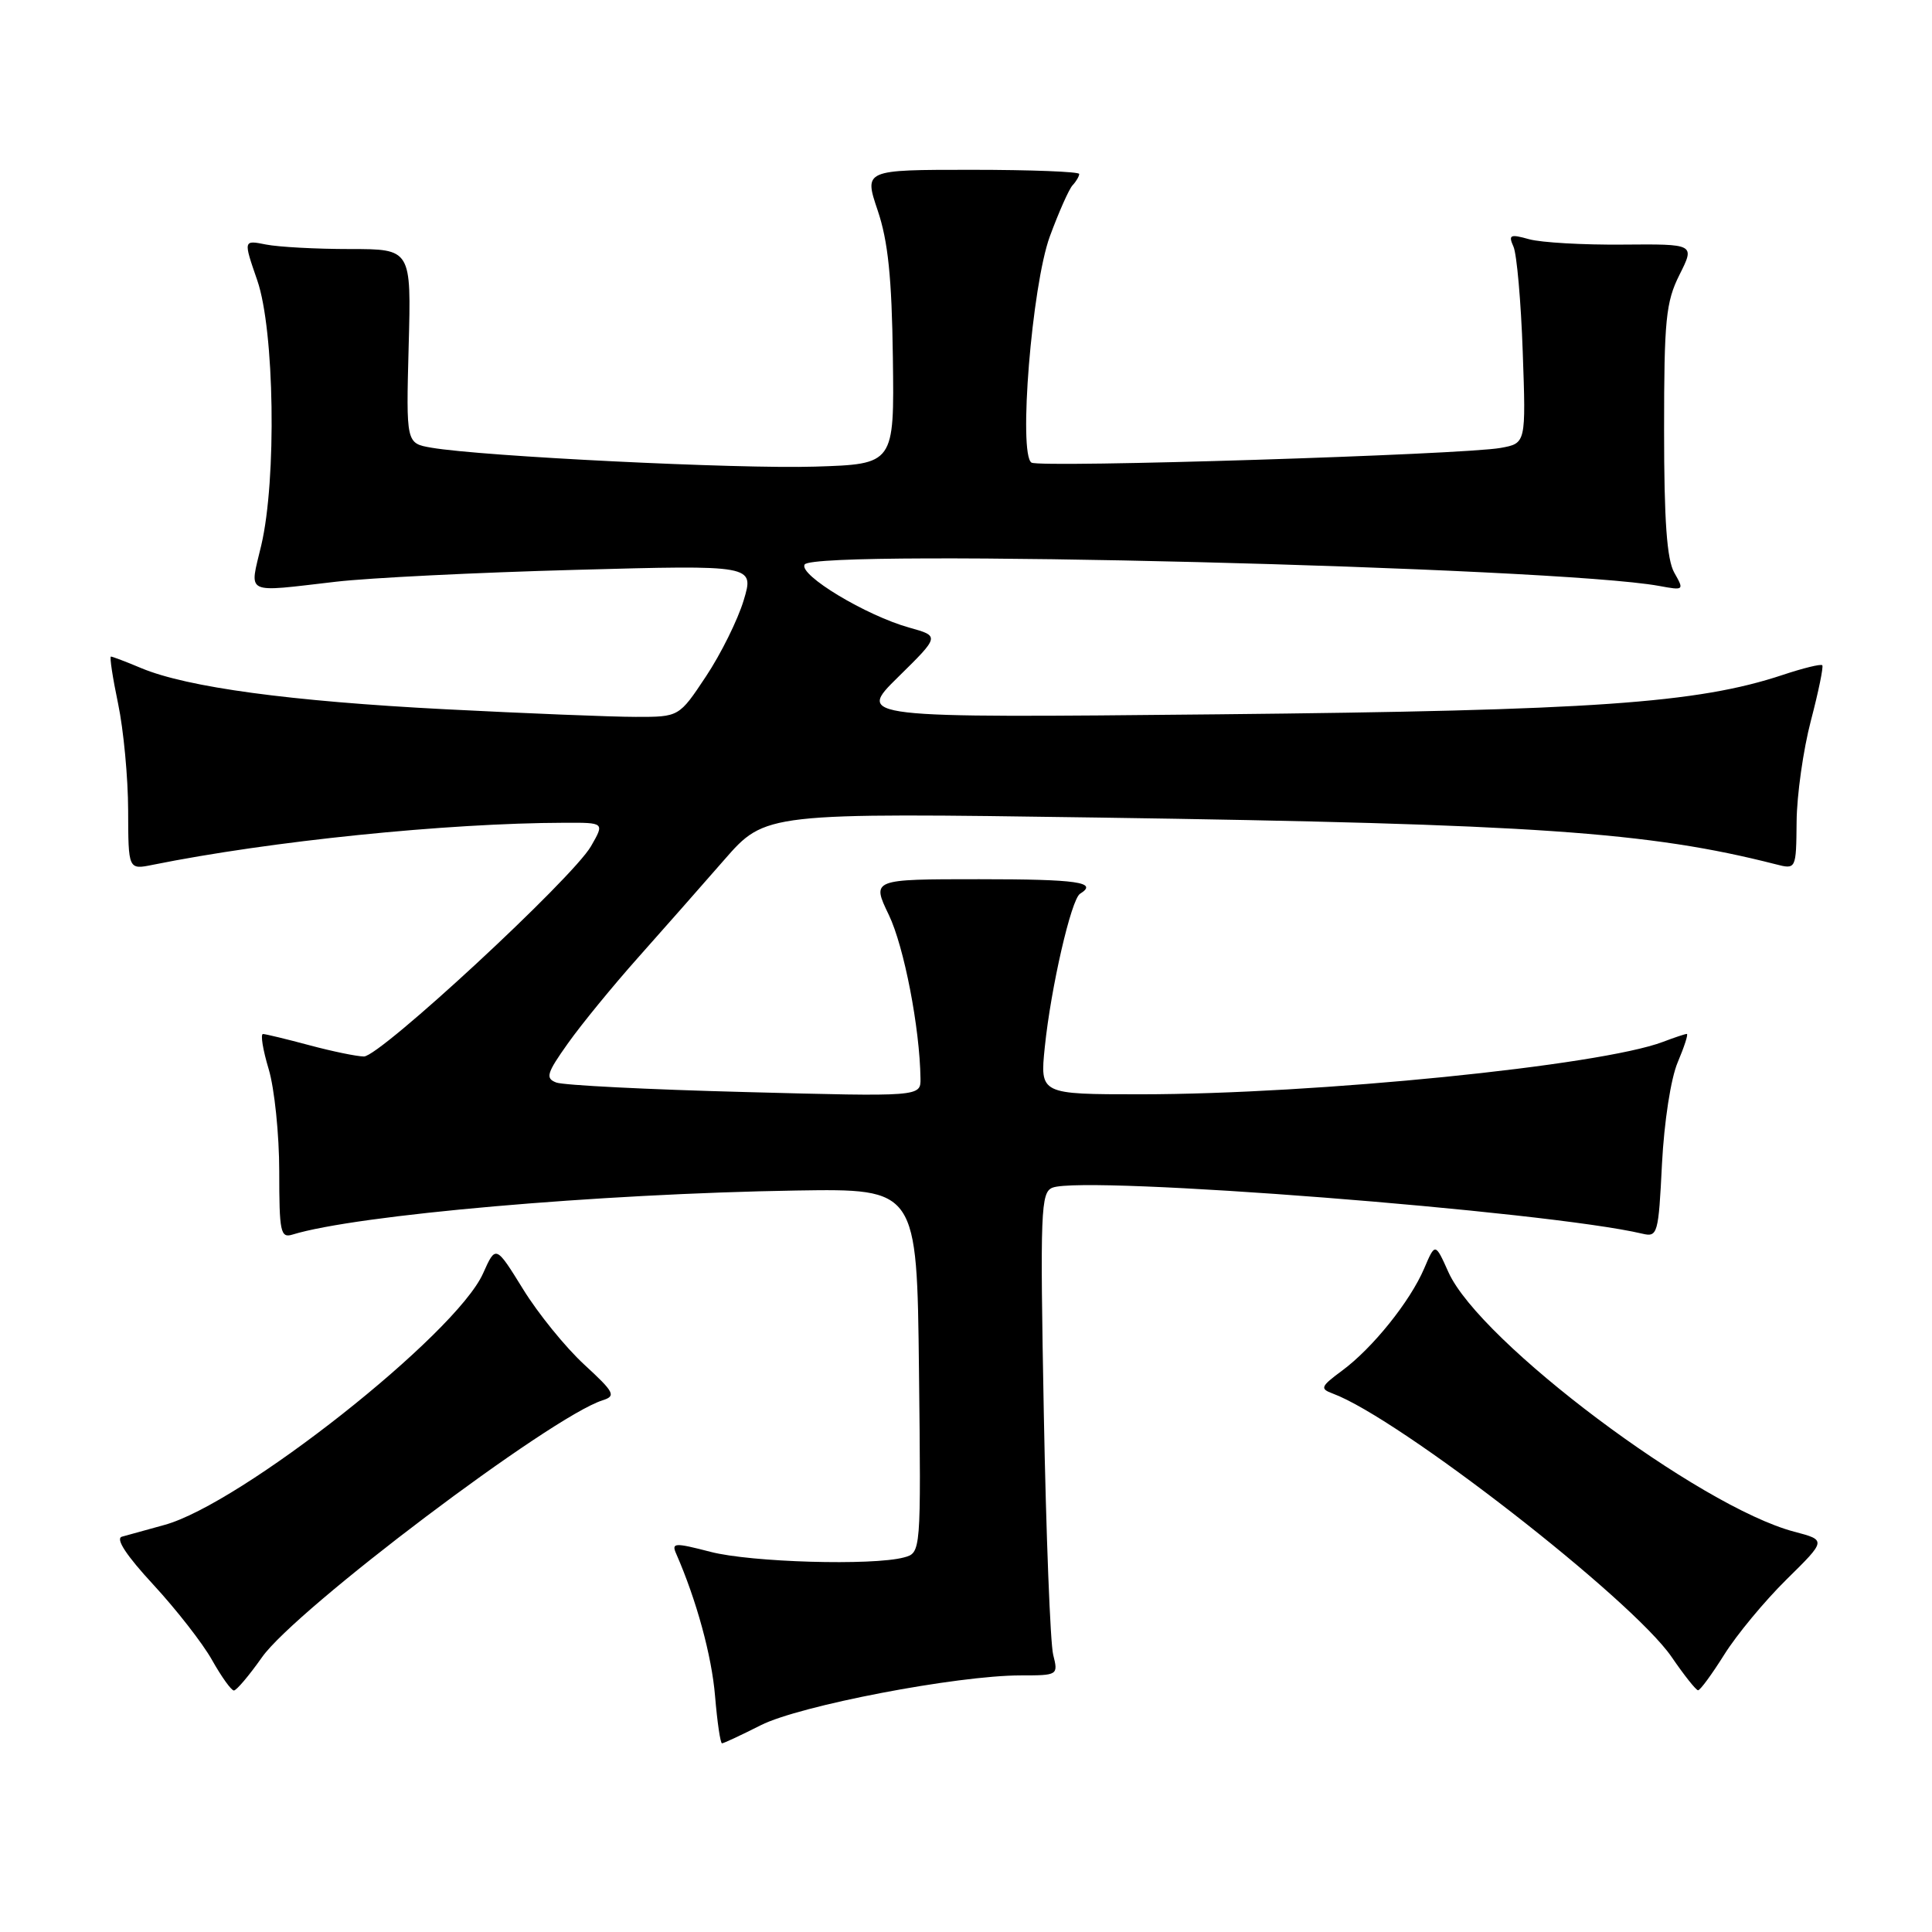<?xml version="1.0" encoding="UTF-8" standalone="no"?>
<!DOCTYPE svg PUBLIC "-//W3C//DTD SVG 1.1//EN" "http://www.w3.org/Graphics/SVG/1.1/DTD/svg11.dtd" >
<svg xmlns="http://www.w3.org/2000/svg" xmlns:xlink="http://www.w3.org/1999/xlink" version="1.1" viewBox="0 0 256 256">
 <g >
 <path fill="currentColor"
d=" M 100.81 228.60 C 105.94 226.00 126.80 222.00 135.24 222.00 C 140.19 222.00 140.23 221.97 139.55 219.25 C 139.17 217.74 138.61 203.34 138.31 187.26 C 137.81 160.33 137.90 157.98 139.47 157.37 C 143.79 155.72 205.01 160.49 217.62 163.47 C 219.64 163.95 219.76 163.53 220.22 154.24 C 220.51 148.65 221.39 142.90 222.31 140.75 C 223.18 138.69 223.73 137.00 223.51 137.00 C 223.30 137.00 221.88 137.47 220.36 138.05 C 212.05 141.21 174.41 144.99 151.15 145.00 C 137.80 145.00 137.80 145.00 138.44 138.75 C 139.25 130.86 141.94 119.16 143.11 118.43 C 145.58 116.90 142.78 116.50 129.75 116.50 C 115.50 116.50 115.50 116.50 117.77 121.22 C 119.79 125.41 121.88 136.21 121.97 142.91 C 122.00 145.32 122.00 145.32 98.70 144.70 C 85.89 144.37 74.64 143.80 73.71 143.44 C 72.24 142.88 72.43 142.22 75.26 138.24 C 77.04 135.73 81.20 130.65 84.50 126.94 C 87.80 123.23 92.96 117.38 95.96 113.94 C 101.42 107.69 101.42 107.69 145.46 108.33 C 203.31 109.18 218.46 110.23 235.25 114.51 C 238.00 115.22 238.00 115.22 238.06 108.86 C 238.09 105.36 238.94 99.35 239.95 95.50 C 240.96 91.65 241.64 88.34 241.46 88.15 C 241.28 87.95 238.92 88.53 236.22 89.43 C 224.90 93.19 211.07 94.15 161.50 94.65 C 113.50 95.13 113.50 95.13 119.01 89.71 C 124.52 84.29 124.52 84.29 120.51 83.17 C 114.77 81.58 105.78 76.16 106.62 74.80 C 107.94 72.67 206.16 75.13 219.85 77.64 C 223.15 78.25 223.18 78.22 221.85 75.88 C 220.87 74.14 220.50 69.04 220.50 57.00 C 220.50 42.38 220.73 40.03 222.54 36.41 C 224.59 32.33 224.59 32.33 215.04 32.41 C 209.79 32.46 204.21 32.14 202.62 31.70 C 200.09 30.99 199.84 31.11 200.55 32.70 C 200.98 33.69 201.54 39.95 201.77 46.62 C 202.20 58.74 202.20 58.74 198.85 59.35 C 193.93 60.25 137.82 62.01 136.68 61.30 C 134.91 60.21 136.73 37.81 139.11 31.32 C 140.29 28.12 141.64 25.07 142.12 24.55 C 142.61 24.03 143.00 23.35 143.00 23.05 C 143.00 22.75 136.58 22.50 128.74 22.50 C 114.48 22.50 114.48 22.50 116.30 27.89 C 117.67 31.94 118.17 36.79 118.31 47.39 C 118.50 61.50 118.50 61.50 108.00 61.83 C 97.80 62.15 63.90 60.48 57.15 59.32 C 53.81 58.74 53.81 58.74 54.15 45.87 C 54.50 33.00 54.50 33.00 46.38 33.00 C 41.91 33.00 36.90 32.73 35.24 32.40 C 32.24 31.80 32.24 31.80 34.09 37.15 C 36.37 43.75 36.67 63.54 34.62 72.25 C 33.05 78.92 32.19 78.50 44.53 77.08 C 48.91 76.57 63.18 75.86 76.22 75.51 C 99.95 74.86 99.95 74.86 98.54 79.55 C 97.76 82.13 95.52 86.66 93.55 89.62 C 89.98 95.00 89.98 95.00 84.24 94.99 C 81.08 94.99 69.72 94.53 59.00 93.98 C 38.43 92.92 24.84 91.08 18.74 88.54 C 16.72 87.69 14.90 87.00 14.70 87.00 C 14.50 87.00 14.93 89.81 15.65 93.25 C 16.37 96.69 16.97 103.04 16.98 107.38 C 17.00 115.25 17.00 115.25 20.25 114.59 C 35.81 111.45 59.17 109.06 74.81 109.02 C 80.11 109.00 80.11 109.00 78.31 112.13 C 75.84 116.41 50.36 140.00 48.22 139.99 C 47.27 139.98 44.02 139.31 41.00 138.50 C 37.98 137.69 35.21 137.02 34.85 137.01 C 34.49 137.01 34.83 139.10 35.60 141.66 C 36.37 144.22 37.00 150.33 37.00 155.23 C 37.00 163.25 37.17 164.08 38.75 163.59 C 47.23 160.98 79.35 158.17 105.50 157.75 C 121.50 157.50 121.50 157.50 121.77 181.63 C 122.04 205.76 122.04 205.76 119.77 206.37 C 115.61 207.48 99.51 207.02 94.16 205.63 C 89.37 204.39 88.95 204.41 89.60 205.88 C 92.29 212.03 94.31 219.40 94.75 224.75 C 95.04 228.19 95.45 231.00 95.67 231.00 C 95.89 231.00 98.20 229.92 100.81 228.60 Z  M 34.72 219.59 C 39.21 213.23 73.02 187.71 79.84 185.55 C 81.66 184.97 81.43 184.51 77.39 180.79 C 74.93 178.52 71.29 174.04 69.31 170.82 C 65.69 164.97 65.69 164.97 64.01 168.73 C 60.39 176.82 31.87 199.33 21.76 202.07 C 19.42 202.71 16.89 203.41 16.15 203.62 C 15.27 203.88 16.75 206.12 20.32 209.98 C 23.35 213.26 26.86 217.75 28.10 219.97 C 29.35 222.19 30.65 224.00 30.99 224.00 C 31.33 224.00 33.01 222.02 34.72 219.59 Z  M 228.47 219.25 C 230.10 216.64 233.81 212.16 236.72 209.29 C 242.01 204.08 242.01 204.08 237.75 202.96 C 225.18 199.64 196.09 177.82 191.93 168.58 C 190.17 164.66 190.17 164.66 188.71 168.08 C 186.85 172.44 181.87 178.64 177.83 181.62 C 174.99 183.72 174.87 184.01 176.59 184.65 C 185.37 187.89 216.25 211.90 221.50 219.56 C 223.15 221.97 224.72 223.95 225.00 223.97 C 225.28 223.98 226.83 221.86 228.47 219.25 Z "/>
</g>
</svg>